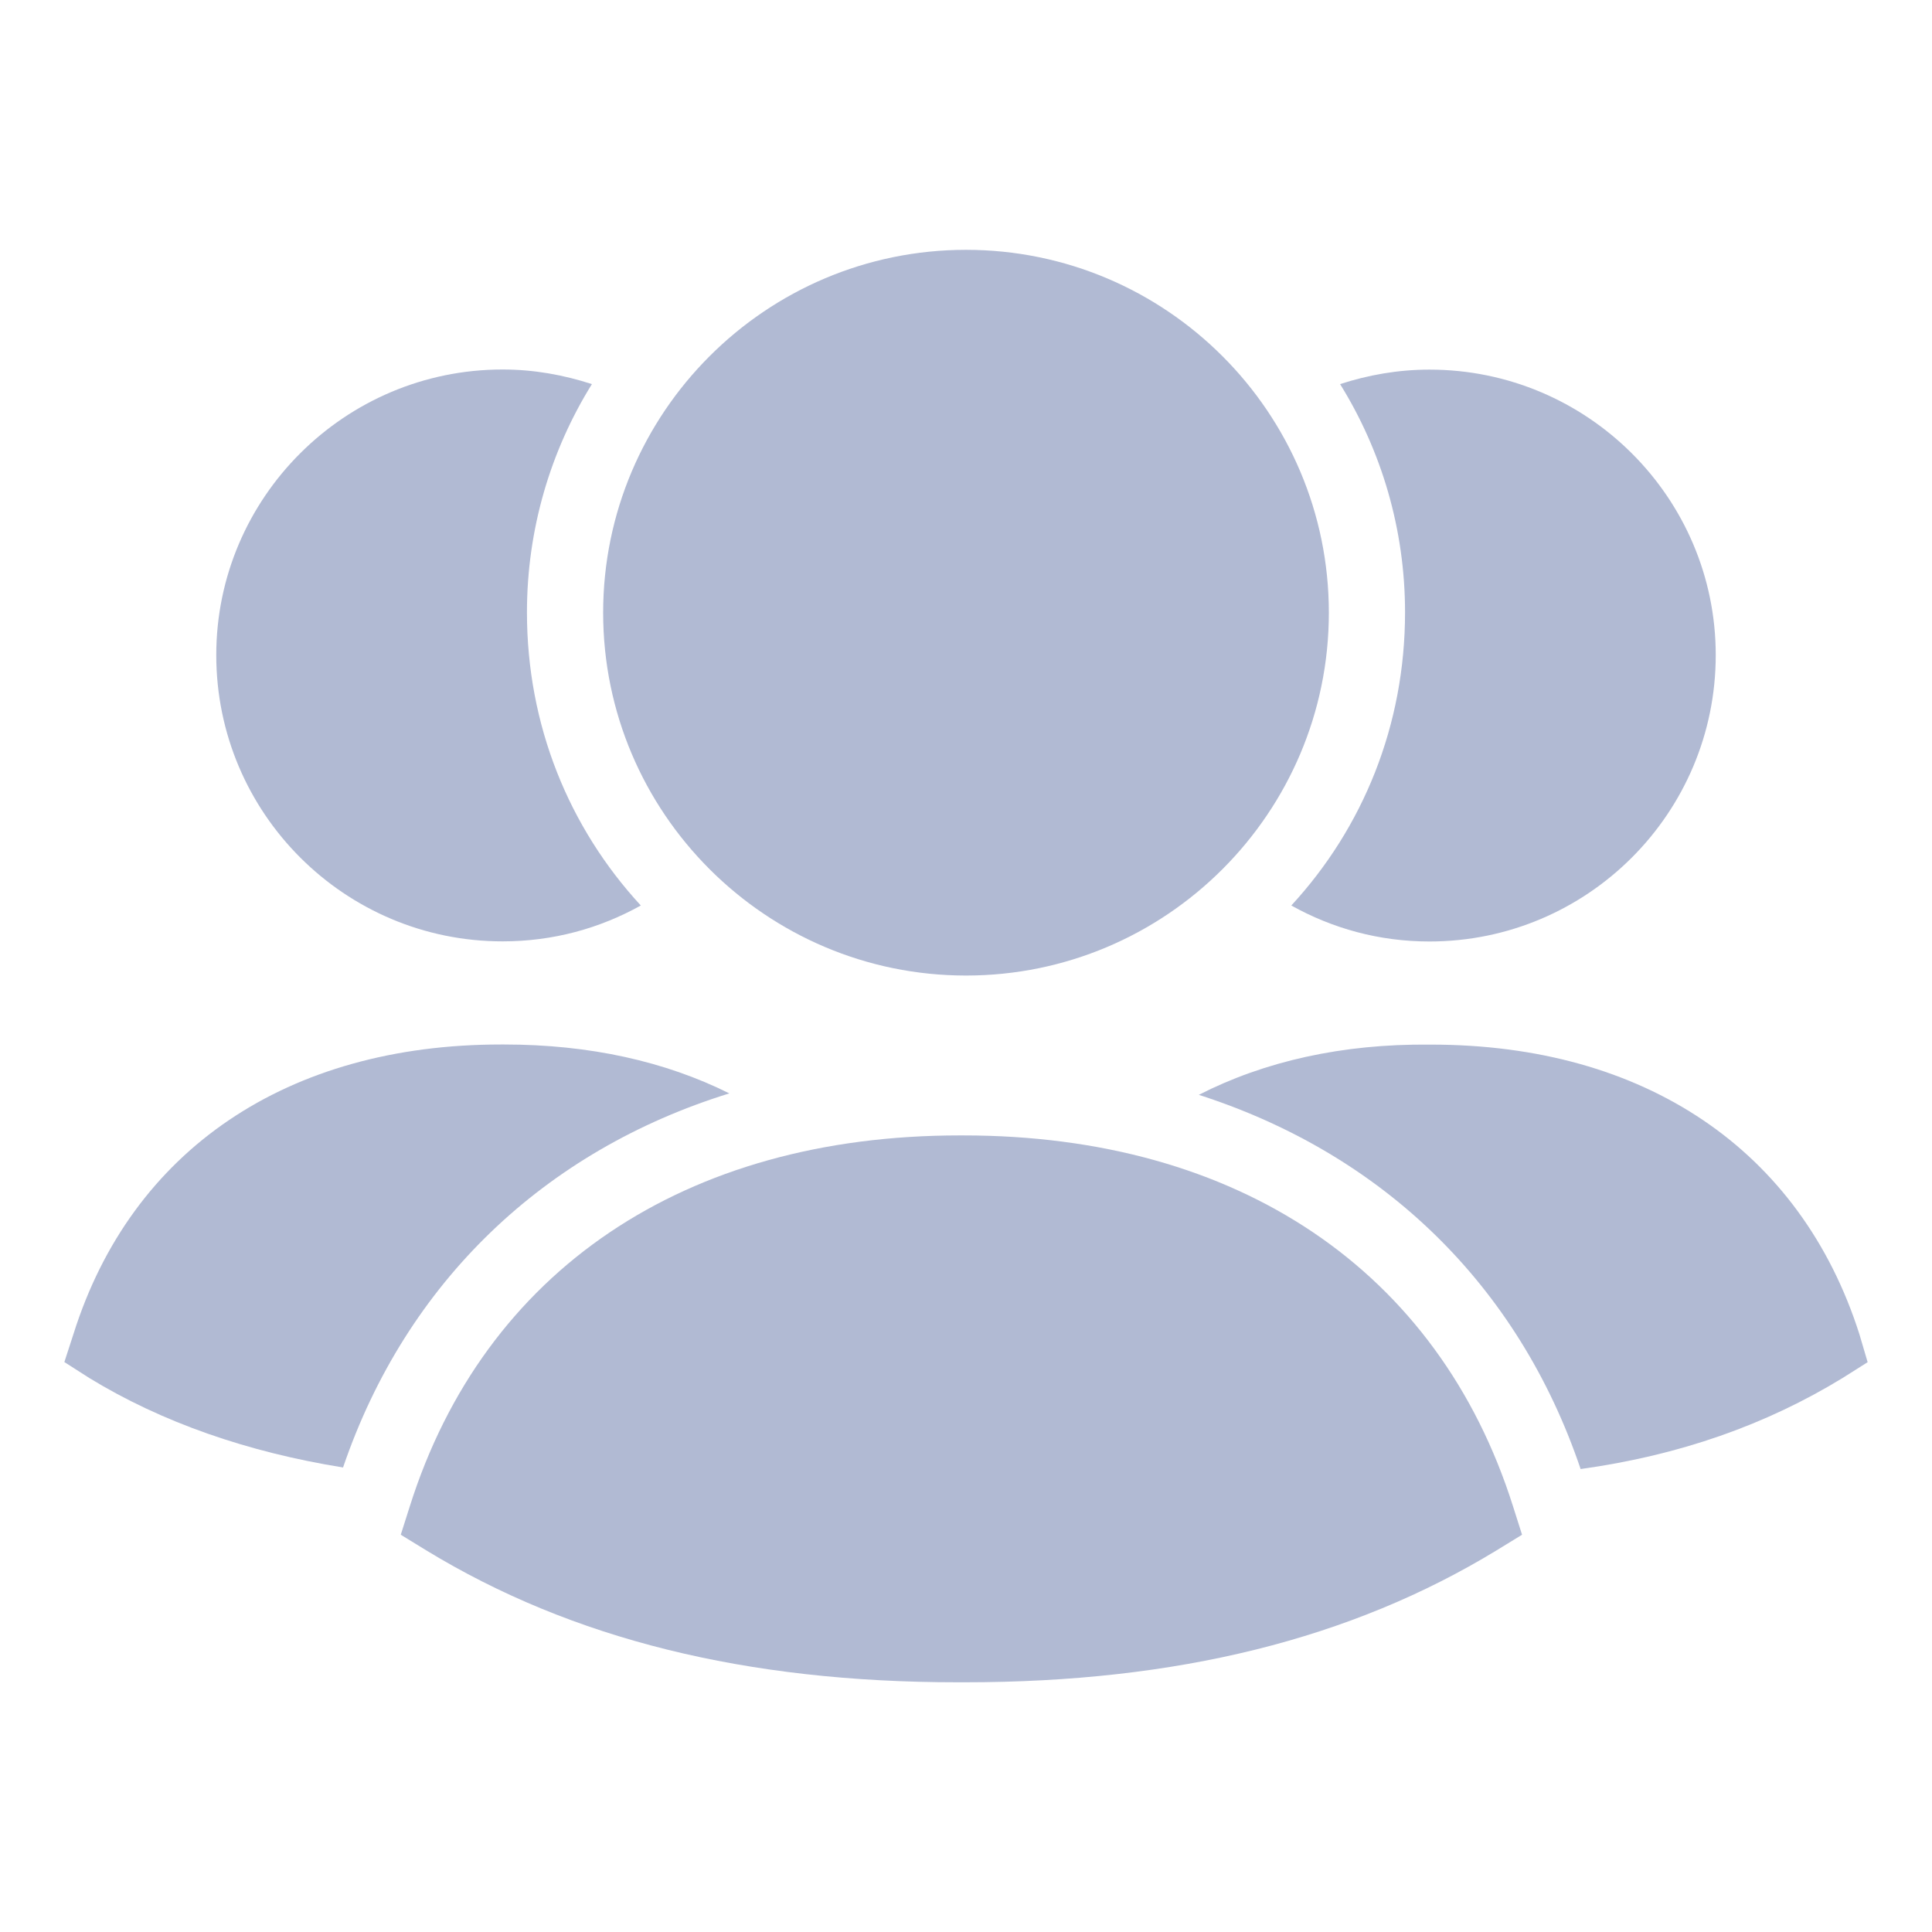 <svg width="16" height="16" viewBox="0 0 16 16" fill="none" xmlns="http://www.w3.org/2000/svg">
<path fill-rule="evenodd" clip-rule="evenodd" d="M10.694 7.499C11.035 7.689 11.421 7.797 11.838 7.797C13.147 7.797 14.209 6.734 14.209 5.425C14.209 4.123 13.147 3.061 11.838 3.061C11.579 3.061 11.332 3.105 11.098 3.181C11.44 3.731 11.636 4.382 11.636 5.071C11.636 6.007 11.288 6.855 10.694 7.499Z" fill="#B1BAD3"/>
<path fill-rule="evenodd" clip-rule="evenodd" d="M4.162 7.796C4.58 7.796 4.965 7.689 5.307 7.499C4.712 6.854 4.364 6.007 4.364 5.071C4.364 4.382 4.56 3.731 4.902 3.181C4.668 3.105 4.422 3.06 4.162 3.06C2.854 3.06 1.791 4.123 1.791 5.425C1.791 6.734 2.854 7.796 4.162 7.796Z" fill="#B1BAD3"/>
<path fill-rule="evenodd" clip-rule="evenodd" d="M8 8.079C9.658 8.079 11.005 6.731 11.005 5.074C11.005 3.417 9.658 2.069 8 2.069C6.343 2.069 4.995 3.417 4.995 5.074C4.995 6.731 6.343 8.079 8 8.079Z" fill="#B1BAD3"/>
<path fill-rule="evenodd" clip-rule="evenodd" d="M15.398 11.047C14.911 9.523 13.621 8.651 11.851 8.651H11.838C11.117 8.644 10.472 8.789 9.928 9.067C11.446 9.555 12.572 10.636 13.09 12.166C13.912 12.052 14.626 11.799 15.258 11.413L15.467 11.281L15.398 11.047Z" fill="#B1BAD3"/>
<path fill-rule="evenodd" clip-rule="evenodd" d="M6.04 9.055C5.509 8.79 4.883 8.65 4.175 8.65H4.149C2.379 8.65 1.089 9.523 0.609 11.046L0.533 11.28L0.741 11.413C1.342 11.78 2.051 12.026 2.841 12.153C3.365 10.617 4.51 9.529 6.04 9.055Z" fill="#B1BAD3"/>
<path fill-rule="evenodd" clip-rule="evenodd" d="M7.977 9.403C7.967 9.403 7.957 9.403 7.947 9.403C5.671 9.403 4.011 10.522 3.394 12.474L3.319 12.71L3.531 12.84C4.736 13.574 6.176 13.932 7.933 13.932H7.989C9.747 13.932 11.188 13.574 12.393 12.84L12.605 12.71L12.53 12.474C11.912 10.522 10.254 9.403 7.977 9.403Z" fill="#B1BAD3"/>
</svg>
